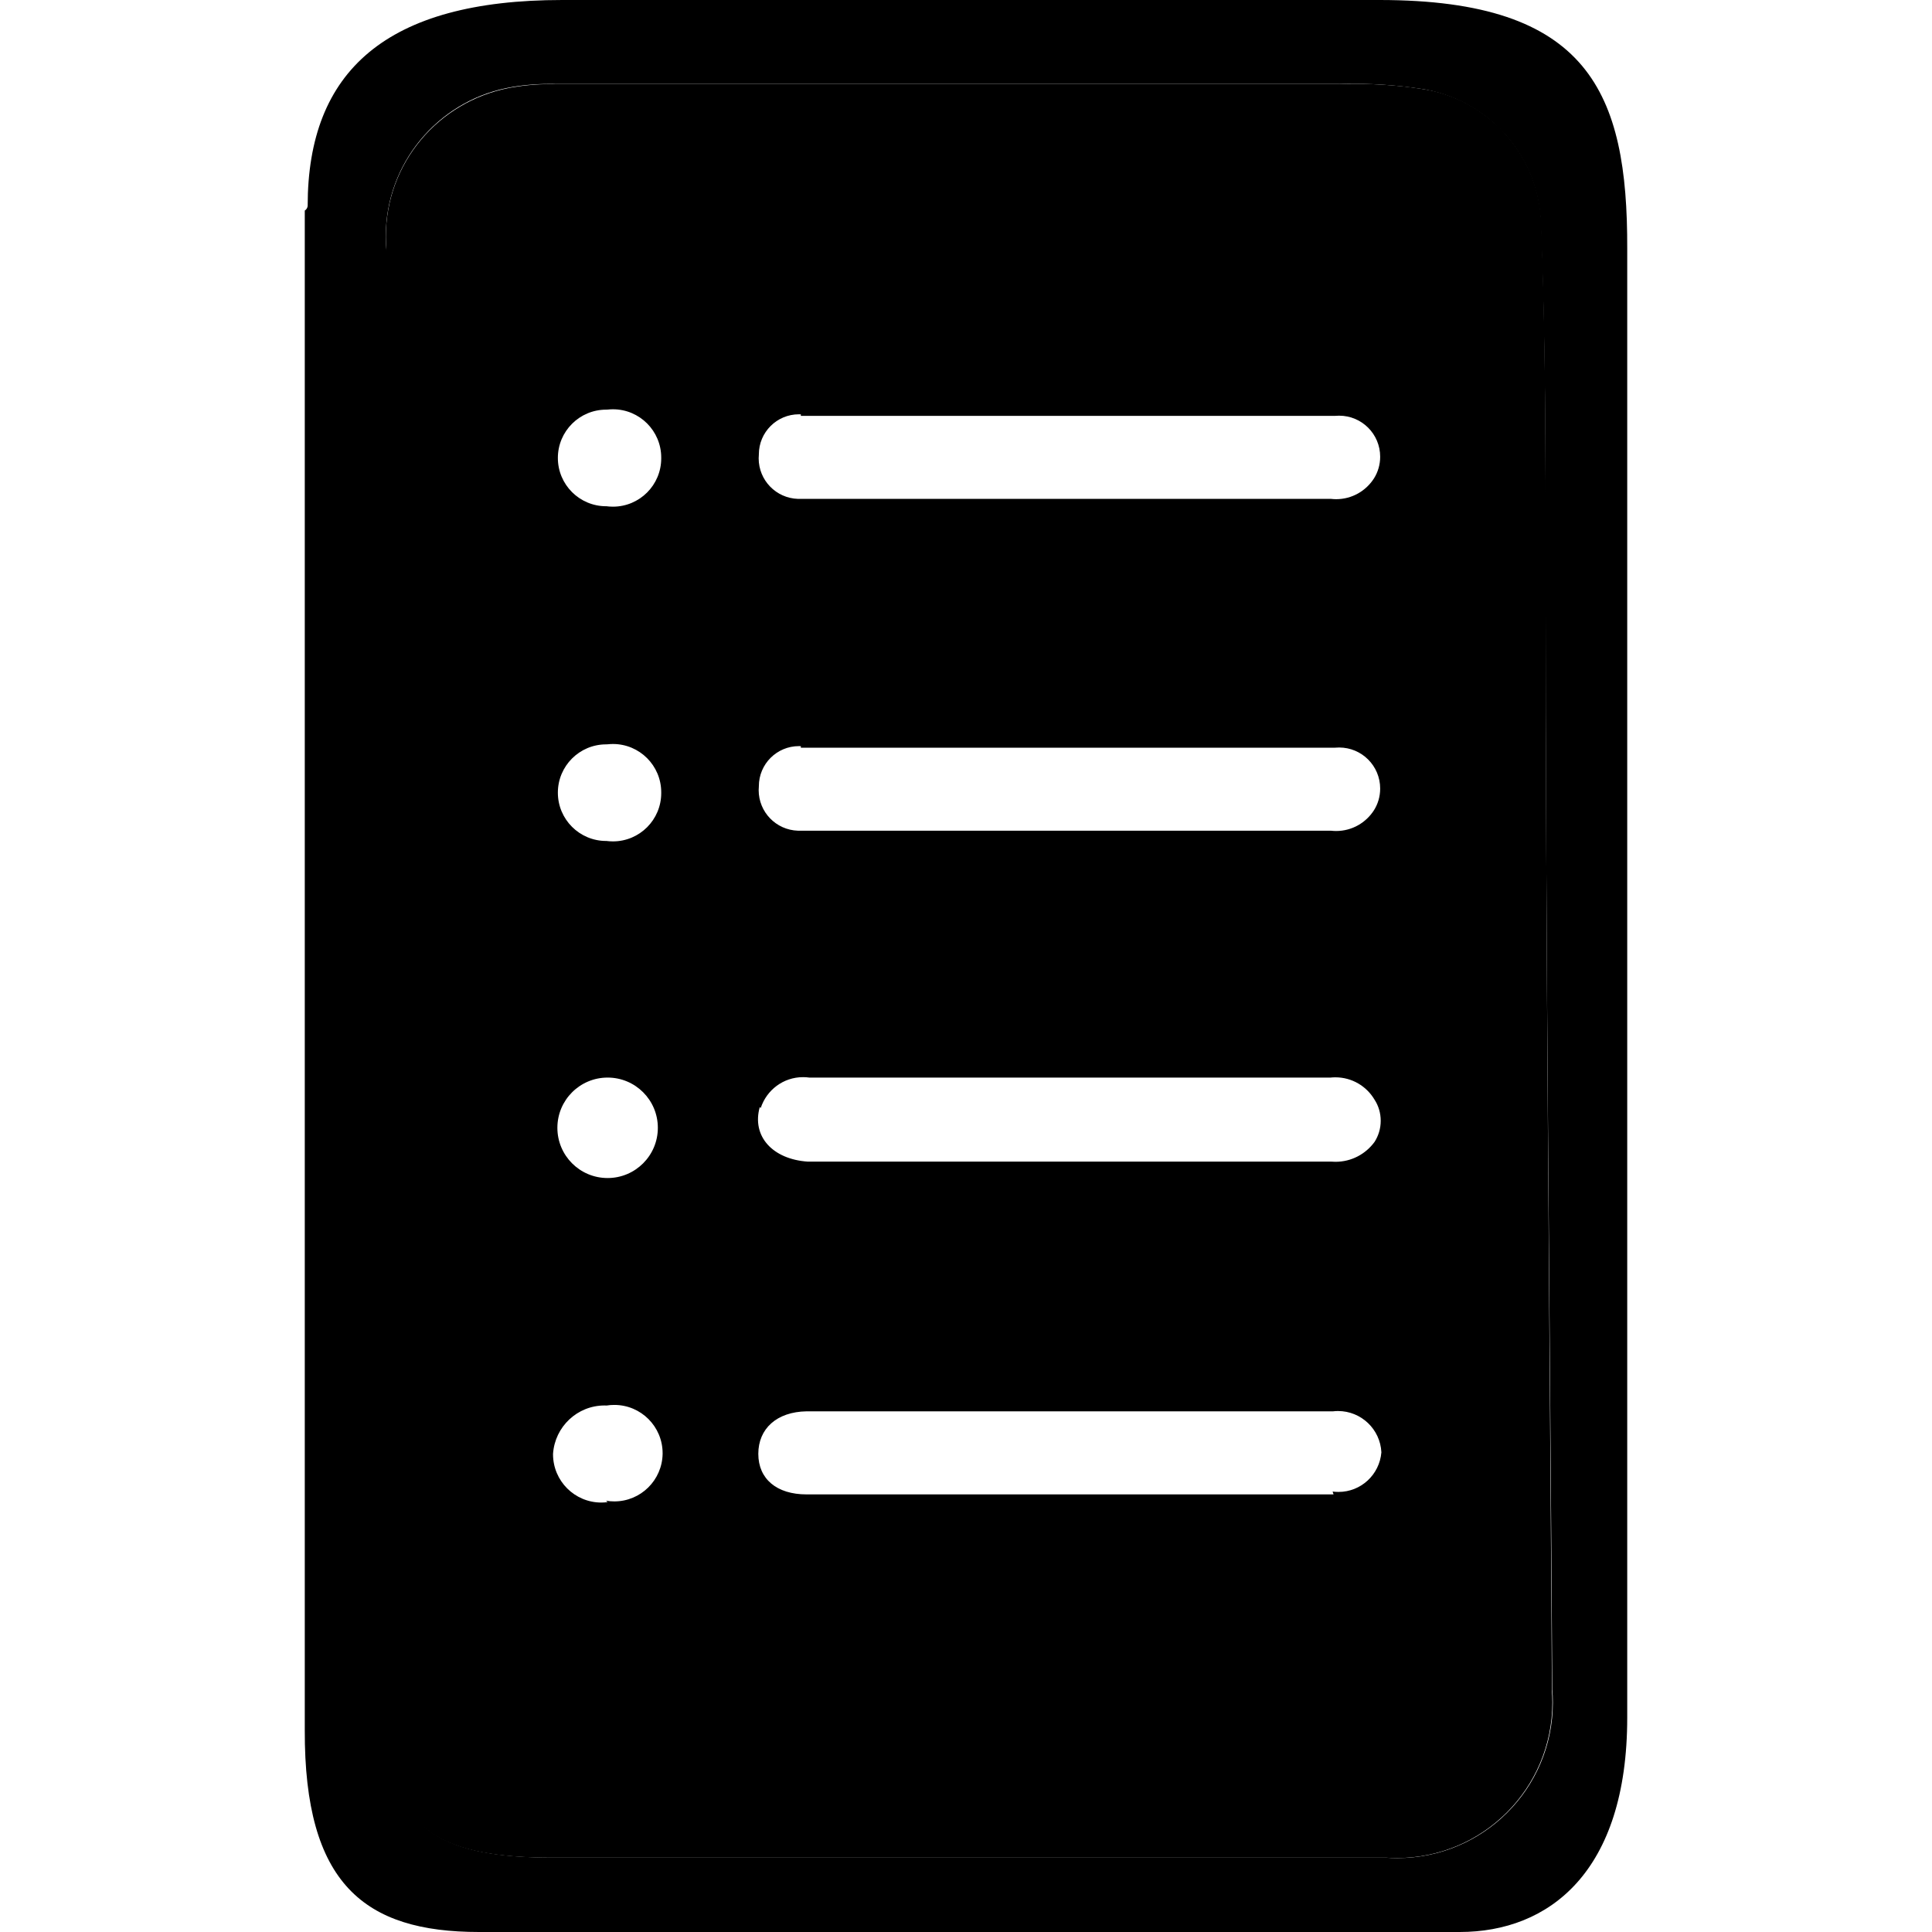 <!-- Generated by IcoMoon.io -->
<svg version="1.1" xmlns="http://www.w3.org/2000/svg" width="32" height="32" viewBox="0 0 32 32">
<title>transactions-filled</title>
<path d="M25.528 3.688c-0.041-1.092-0.829-1.989-1.865-2.197l-0.015-0.002c-0.364-0.064-0.782-0.1-1.21-0.1-0.089 0-0.179 0.002-0.267 0.005l0.013-0h-12.96c-0.031-0.001-0.066-0.001-0.102-0.001-0.247 0-0.488 0.024-0.721 0.069l0.024-0.004c-1.166 0.229-2.034 1.243-2.034 2.459 0 0.078 0.004 0.154 0.010 0.23l-0.001-0.010q0 6.152 0 12.312c0 4.128 0.048 11.696 0.080 12.336 0 1.552 0.88 1.984 2.672 1.984h13.808c0.053 0.004 0.114 0.006 0.176 0.006 1.423 0 2.576-1.153 2.576-2.576 0-0.070-0.003-0.139-0.008-0.207l0.001 0.009c-0.040-6.528-0.104-12.112-0.104-18.624 0-1.896 0-3.776-0.072-5.688zM13.264 6.888h8.848c0.020-0.002 0.044-0.003 0.068-0.003 0.376 0 0.68 0.304 0.68 0.68 0 0.131-0.037 0.254-0.102 0.358l0.002-0.003c-0.134 0.211-0.366 0.348-0.63 0.348-0.029 0-0.057-0.002-0.085-0.005l0.003 0h-8.448c-0.128 0-0.256 0-0.384 0-0.362-0.012-0.65-0.308-0.65-0.672 0-0.020 0.001-0.039 0.003-0.059l-0 0.003c-0-0.003-0-0.006-0-0.009 0-0.367 0.297-0.664 0.664-0.664 0.011 0 0.023 0 0.034 0.001l-0.002-0zM13.264 12.384h8.848c0.020-0.002 0.044-0.003 0.068-0.003 0.376 0 0.68 0.304 0.68 0.68 0 0.132-0.037 0.254-0.102 0.358l0.002-0.003c-0.134 0.211-0.366 0.348-0.63 0.348-0.029 0-0.057-0.002-0.085-0.005l0.003 0h-8.448c-0.128 0-0.256 0-0.384 0-0.362-0.012-0.65-0.308-0.65-0.672 0-0.020 0.001-0.039 0.003-0.059l-0 0.003c-0-0.003-0-0.006-0-0.009 0-0.367 0.297-0.664 0.664-0.664 0.011 0 0.023 0 0.034 0.001l-0.002-0zM10.064 6.784c0.026-0.003 0.057-0.005 0.088-0.005 0.442 0 0.8 0.358 0.8 0.8 0 0.002 0 0.003-0 0.005v-0c0 0.002 0 0.005 0 0.008 0 0.442-0.358 0.8-0.8 0.8-0.040 0-0.078-0.003-0.116-0.008l0.004 0.001c-0.442 0-0.8-0.358-0.8-0.8s0.358-0.8 0.8-0.8v0zM10.064 12.328c0.026-0.003 0.057-0.005 0.088-0.005 0.442 0 0.8 0.358 0.8 0.8 0 0.002 0 0.003-0 0.005v-0c0 0.002 0 0.005 0 0.008 0 0.442-0.358 0.8-0.8 0.8-0.040 0-0.078-0.003-0.116-0.008l0.004 0.001c-0.442 0-0.8-0.358-0.8-0.8s0.358-0.8 0.8-0.8v0zM10.064 24.88c-0.031 0.004-0.067 0.007-0.104 0.007-0.442 0-0.8-0.358-0.8-0.8 0-0.002 0-0.005 0-0.007v0c0.030-0.448 0.401-0.801 0.854-0.801 0.012 0 0.024 0 0.035 0.001l-0.002-0c0.039-0.007 0.083-0.010 0.128-0.010 0.442 0 0.8 0.358 0.8 0.8 0 0.004-0 0.007-0 0.011v-0.001c-0.007 0.436-0.362 0.788-0.8 0.788-0.048 0-0.095-0.004-0.141-0.012l0.005 0.001zM10.064 19.512c-0.46 0-0.832-0.372-0.832-0.832s0.373-0.832 0.832-0.832v0c0.46 0 0.832 0.372 0.832 0.832s-0.373 0.832-0.832 0.832v0zM12.6 18.352c0.098-0.299 0.375-0.511 0.701-0.511 0.035 0 0.069 0.002 0.103 0.007l-0.004-0h8.64c0.024-0.003 0.051-0.004 0.079-0.004 0.275 0 0.516 0.148 0.647 0.369l0.002 0.003c0.064 0.099 0.101 0.219 0.101 0.348s-0.038 0.25-0.103 0.351l0.002-0.003c-0.147 0.202-0.383 0.331-0.648 0.331-0.025 0-0.050-0.001-0.075-0.003l0.003 0h-8.672c-0.576-0.040-0.928-0.416-0.792-0.904zM22.088 24.752h-8.728c-0.496 0-0.8-0.256-0.8-0.672s0.304-0.696 0.8-0.704h8.72c0.024-0.003 0.052-0.005 0.081-0.005 0.385 0 0.7 0.302 0.719 0.683l0 0.002c-0.031 0.368-0.337 0.655-0.71 0.655-0.035 0-0.069-0.002-0.102-0.007l0.004 0z"></path>
<path d="M22.848 0c-8.184 0-5.352 0-13.536 0-2.912 0-4.216 1.176-4.216 3.408 0 0 0 0.048-0.048 0.080v25.168c-0.008 2.544 0.984 3.344 2.888 3.344h16.24c1.48 0 2.776-0.992 2.776-3.552 0-8.424 0-15.912 0-24.328 0.008-2.592-0.64-4.12-4.104-4.12zM22.96 30.768h-13.792c-1.792 0-2.672-0.432-2.672-1.984 0-0.64-0.080-8.208-0.080-12.336s-0.016-8.208-0.016-12.312c-0.006-0.067-0.010-0.145-0.010-0.224 0-1.211 0.86-2.221 2.002-2.454l0.016-0.003c0.21-0.042 0.451-0.065 0.697-0.065 0.036 0 0.072 0 0.108 0.002l-0.005-0h12.968c0.076-0.003 0.165-0.004 0.254-0.004 0.427 0 0.846 0.037 1.253 0.107l-0.044-0.006c1.051 0.211 1.839 1.108 1.88 2.196l0 0.004c0.080 1.912 0.080 3.792 0.080 5.688 0 6.512 0.072 12.096 0.112 18.608 0.006 0.064 0.009 0.139 0.009 0.215 0 1.423-1.153 2.576-2.576 2.576-0.065 0-0.13-0.002-0.193-0.007l0.009 0z"></path>
<path d="M21.6 24.704v0z"></path>
<path d="M20.8 13.736v0z"></path>
<path d="M20.8 8.24v0z"></path>
</svg>
